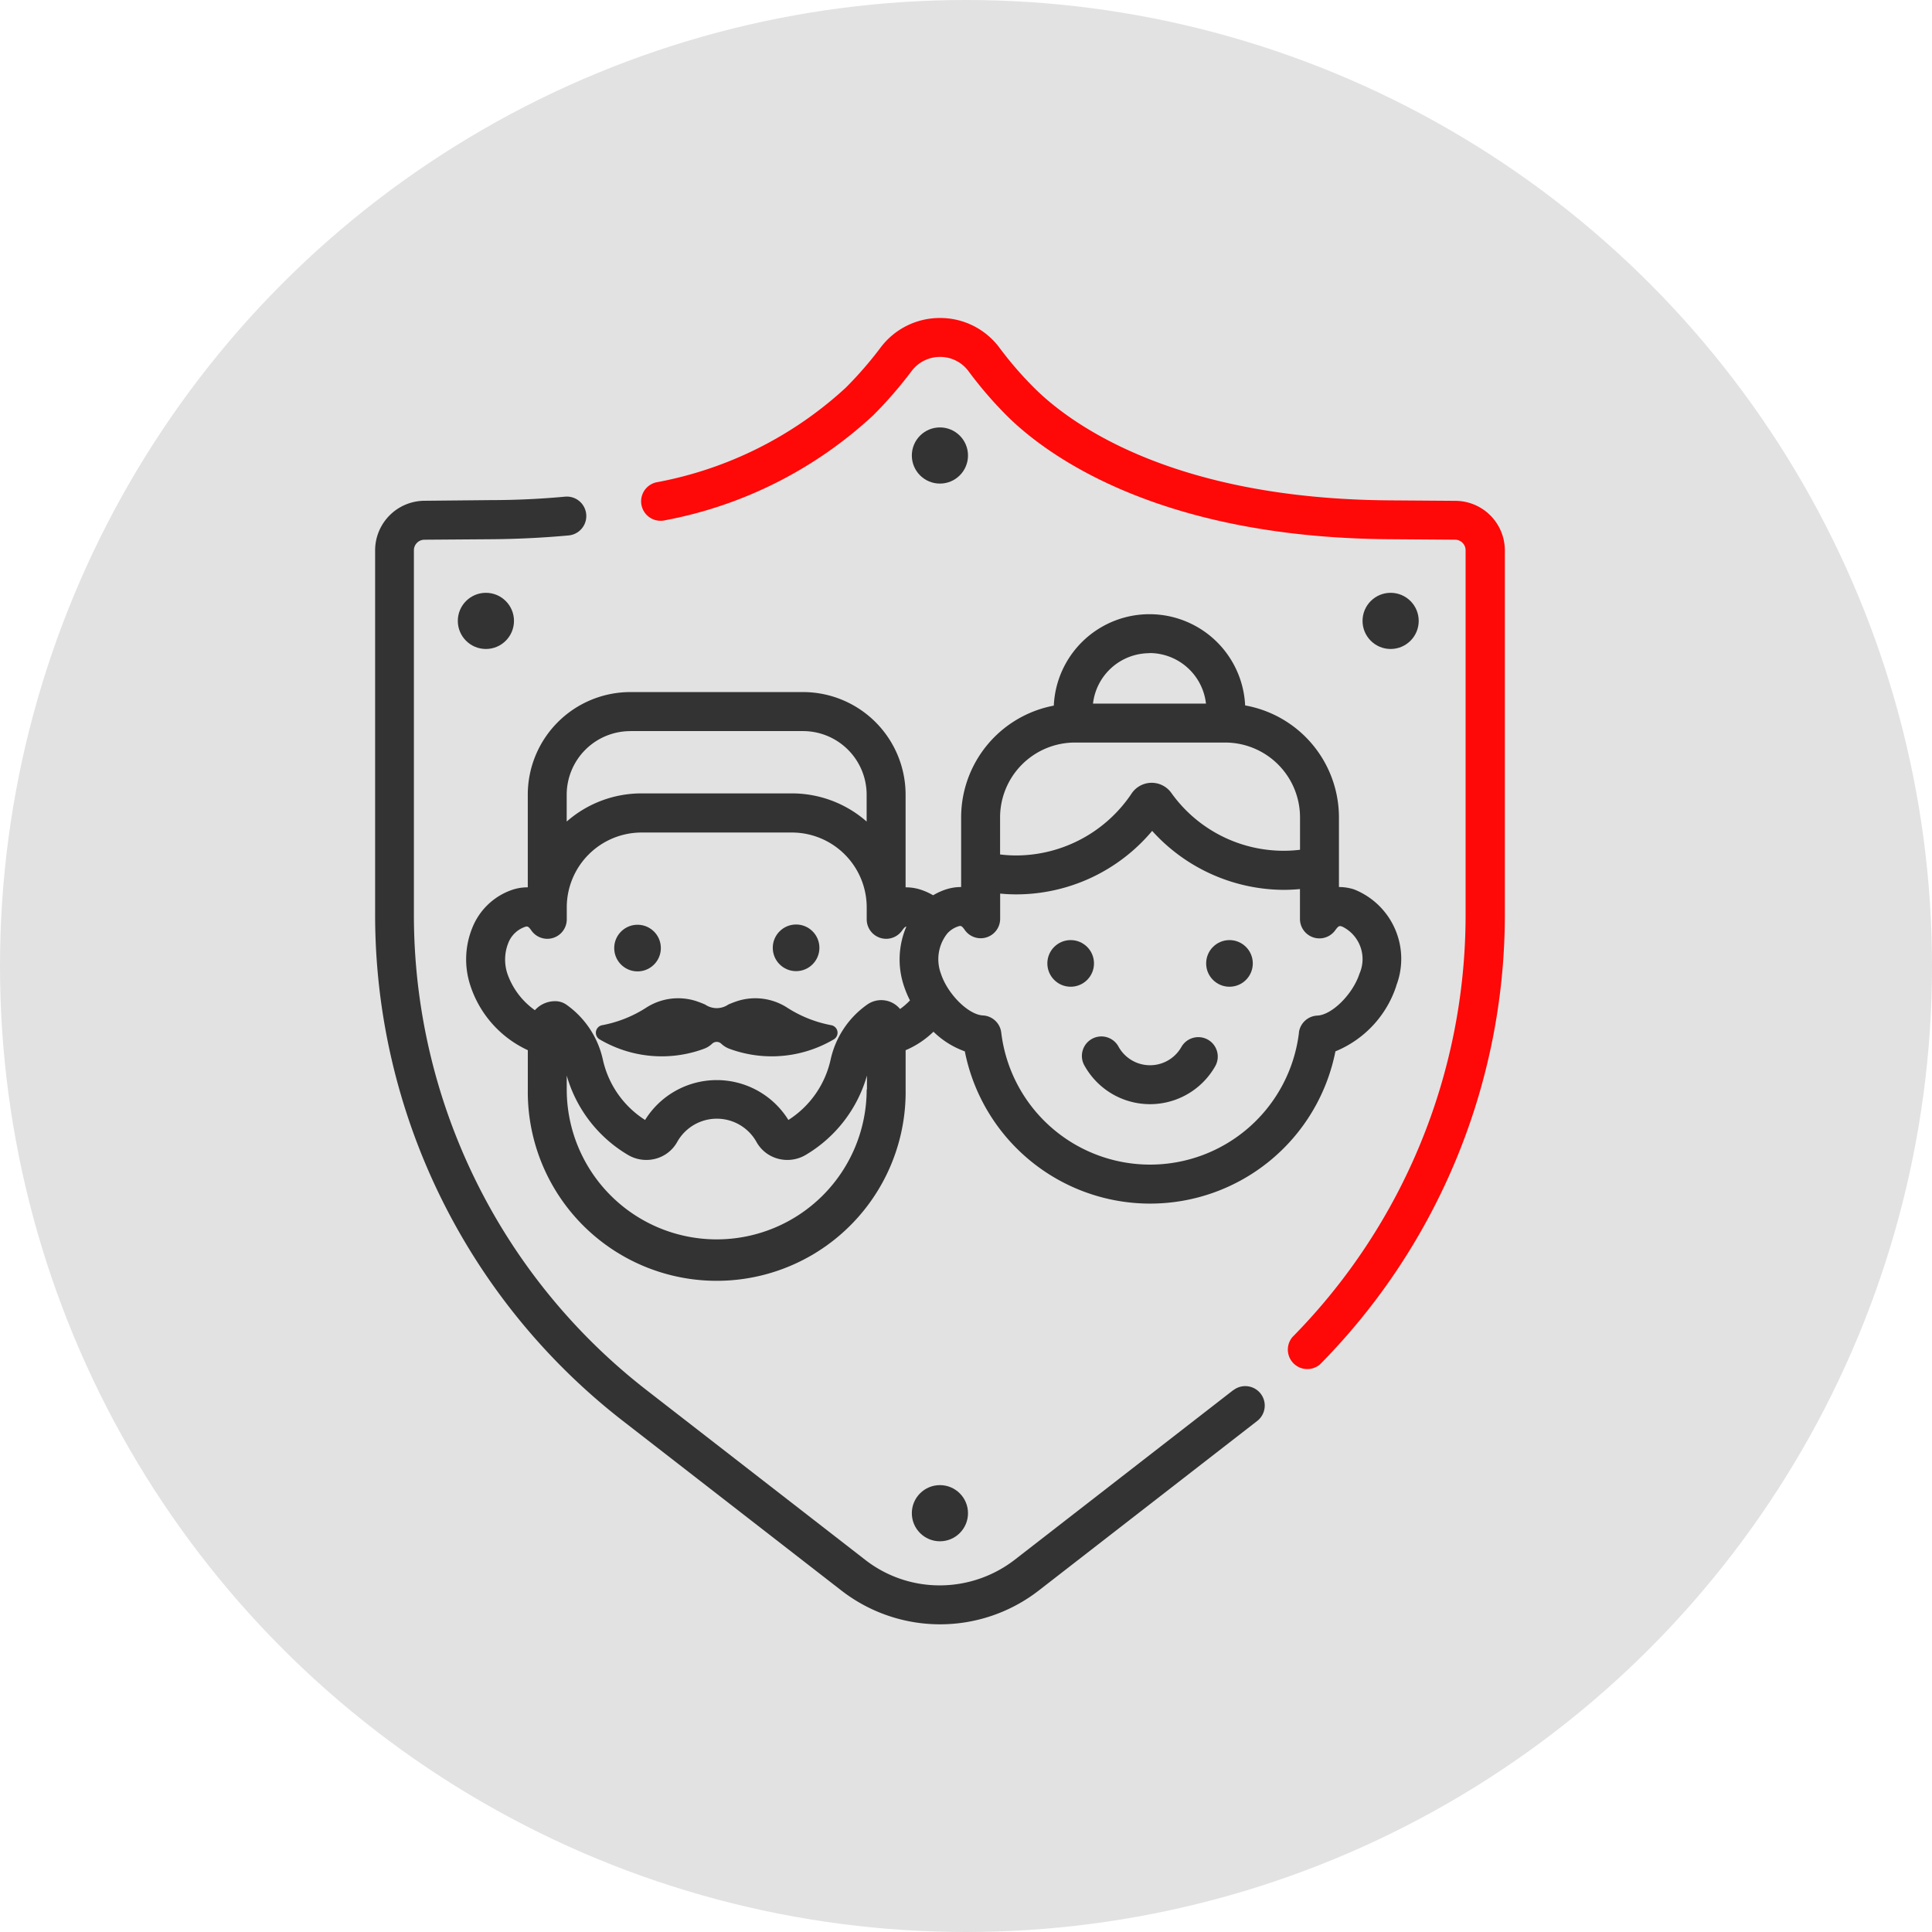 <svg xmlns="http://www.w3.org/2000/svg" width="56" height="56"><defs><style>.b{fill:#333}</style></defs><g><circle cx="28" cy="28" r="28" fill="#e2e2e2"/><circle class="b" cx=".676" cy=".676" transform="rotate(-4.069 386.852 -236.505)" r=".676"/><circle class="b" cx=".676" cy=".676" transform="translate(22.399 26.797)" r=".676"/><circle class="b" cx=".676" cy=".676" transform="translate(30.358 27.249)" r=".676"/><circle class="b" cx=".676" cy=".676" transform="translate(34.961 27.249)" r=".676"/><path class="b" d="M35.013 30.136a.565.565 0 00-.77.211 1.044 1.044 0 01-1.817 0 .565.565 0 10-.981.559 2.173 2.173 0 003.778 0 .564.564 0 00-.21-.77z"/><path class="b" d="M40.471 28.571a2.165 2.165 0 00-1.222-2.791 1.424 1.424 0 00-.439-.069v-2.019a3.3 3.3 0 00-2.719-3.245 2.776 2.776 0 00-5.546.006 3.3 3.3 0 00-2.686 3.239v2.019a1.413 1.413 0 00-.439.069 1.806 1.806 0 00-.373.17 1.823 1.823 0 00-.359-.162 1.377 1.377 0 00-.439-.068v-2.688a2.975 2.975 0 00-2.972-2.972H18.27a2.975 2.975 0 00-2.972 2.972v2.688a1.369 1.369 0 00-.439.068 1.908 1.908 0 00-1.174 1.118 2.424 2.424 0 00-.047 1.674 3.133 3.133 0 001.661 1.86v1.135a5.476 5.476 0 1010.951 0v-1.134a2.648 2.648 0 00.807-.536 2.512 2.512 0 00.909.569 5.475 5.475 0 0010.742 0 3.088 3.088 0 001.765-1.9zm-7.153-9.642a1.65 1.65 0 011.638 1.466h-3.275a1.65 1.65 0 011.638-1.462zm-4.33 4.762a2.171 2.171 0 012.168-2.168h4.358a2.171 2.171 0 012.168 2.168v.94a3.942 3.942 0 01-.476.029 4 4 0 01-3.259-1.683.7.7 0 00-1.144.019 4.038 4.038 0 01-3.339 1.8 3.94 3.94 0 01-.476-.029v-1.074zm-10.718-2.5h5.007a1.845 1.845 0 011.843 1.843v.779a3.282 3.282 0 00-2.168-.816h-4.358a3.282 3.282 0 00-2.168.816v-.779a1.845 1.845 0 011.844-1.842zm6.851 10.386a4.347 4.347 0 11-8.694 0v-.4a3.922 3.922 0 001.777 2.3 1.044 1.044 0 00.8.109 1.011 1.011 0 00.624-.484 1.316 1.316 0 012.3 0 1.011 1.011 0 00.624.484 1.044 1.044 0 00.8-.109 3.923 3.923 0 001.777-2.3v.4zm.968-2.33a.707.707 0 00-.954-.128 2.644 2.644 0 00-1.059 1.594 2.787 2.787 0 01-1.224 1.75 2.444 2.444 0 00-4.154 0 2.787 2.787 0 01-1.224-1.75 2.644 2.644 0 00-1.058-1.593.564.564 0 00-.327-.1.787.787 0 00-.585.261 2.174 2.174 0 01-.792-1.043 1.3 1.3 0 01.017-.894.8.8 0 01.48-.475c.073-.024.1-.032.195.105a.564.564 0 001.024-.327v-.348a2.17 2.17 0 012.168-2.168h4.358a2.171 2.171 0 012.168 2.168v.348a.564.564 0 001.024.327c.06-.085.093-.114.126-.118a2.418 2.418 0 00-.071 1.723 2.912 2.912 0 00.175.418 1.969 1.969 0 01-.288.25zm11.562.686a4.346 4.346 0 01-8.629 0 .564.564 0 00-.532-.5c-.422-.021-1.025-.621-1.217-1.211a1.2 1.2 0 01.186-1.166l.019-.02a.724.724 0 01.293-.183c.073-.024.1-.032.195.105a.564.564 0 001.024-.327v-.73q.238.023.476.023a5.148 5.148 0 003.93-1.84 5.169 5.169 0 003.808 1.709c.158 0 .317-.008.476-.023v.865a.564.564 0 001.024.327c.1-.137.122-.129.2-.105a1.048 1.048 0 01.5 1.369c-.192.59-.794 1.19-1.217 1.211a.564.564 0 00-.538.497z"/><path class="b" d="M24.095 29.716a3.568 3.568 0 01-1.264-.5 1.708 1.708 0 00-1.458-.2q-.131.044-.261.1a.594.594 0 01-.675 0q-.129-.055-.261-.1a1.708 1.708 0 00-1.458.2 3.567 3.567 0 01-1.264.5.223.223 0 00-.07.413 3.579 3.579 0 00.412.207 3.536 3.536 0 002.605.065.691.691 0 00.24-.148.192.192 0 01.266 0 .694.694 0 00.24.148 3.536 3.536 0 002.605-.065 3.579 3.579 0 00.412-.207.223.223 0 00-.069-.413z"/><path class="b" d="M35.745 40.295l-6.331 4.914a3.556 3.556 0 01-2.17.744 3.508 3.508 0 01-2.17-.744l-6.331-4.914a17.437 17.437 0 01-6.746-13.775V15.95a.307.307 0 01.3-.306l1.925-.014a26.85 26.85 0 002.258-.11.564.564 0 10-.1-1.124c-.692.064-1.42.1-2.163.1l-1.92.019a1.439 1.439 0 00-1.424 1.435v10.57a18.566 18.566 0 007.183 14.667l6.331 4.914a4.666 4.666 0 005.723 0l6.331-4.914a.564.564 0 10-.692-.891z"/><path d="M42.195 14.517l-1.924-.014c-6.395-.046-9.328-2.295-10.293-3.259a10.464 10.464 0 01-1-1.154 2.14 2.14 0 00-1.723-.873h-.005a2.148 2.148 0 00-1.733.867 10.9 10.9 0 01-1.007 1.158 11.067 11.067 0 01-5.489 2.739.564.564 0 00.253 1.1 12.176 12.176 0 006.034-3.041 12.033 12.033 0 001.111-1.279 1.029 1.029 0 01.83-.416 1.021 1.021 0 01.824.415 11.6 11.6 0 001.1 1.279c1.063 1.063 4.271 3.54 11.083 3.59l1.925.014a.307.307 0 01.3.306v10.568a17.422 17.422 0 01-5.017 12.236.564.564 0 00.8.791 18.551 18.551 0 005.355-13.027V15.95a1.439 1.439 0 00-1.424-1.433z" fill="#ff0808"/><circle class="b" cx=".814" cy=".814" transform="translate(26.43 43.047)" r=".814"/><circle class="b" cx=".814" cy=".814" transform="translate(26.43 12.389)" r=".814"/><circle class="b" cx=".814" cy=".814" transform="translate(39.494 17.183)" r=".814"/><circle class="b" cx=".814" cy=".814" transform="translate(13.27 17.183)" r=".814"/></g></svg>